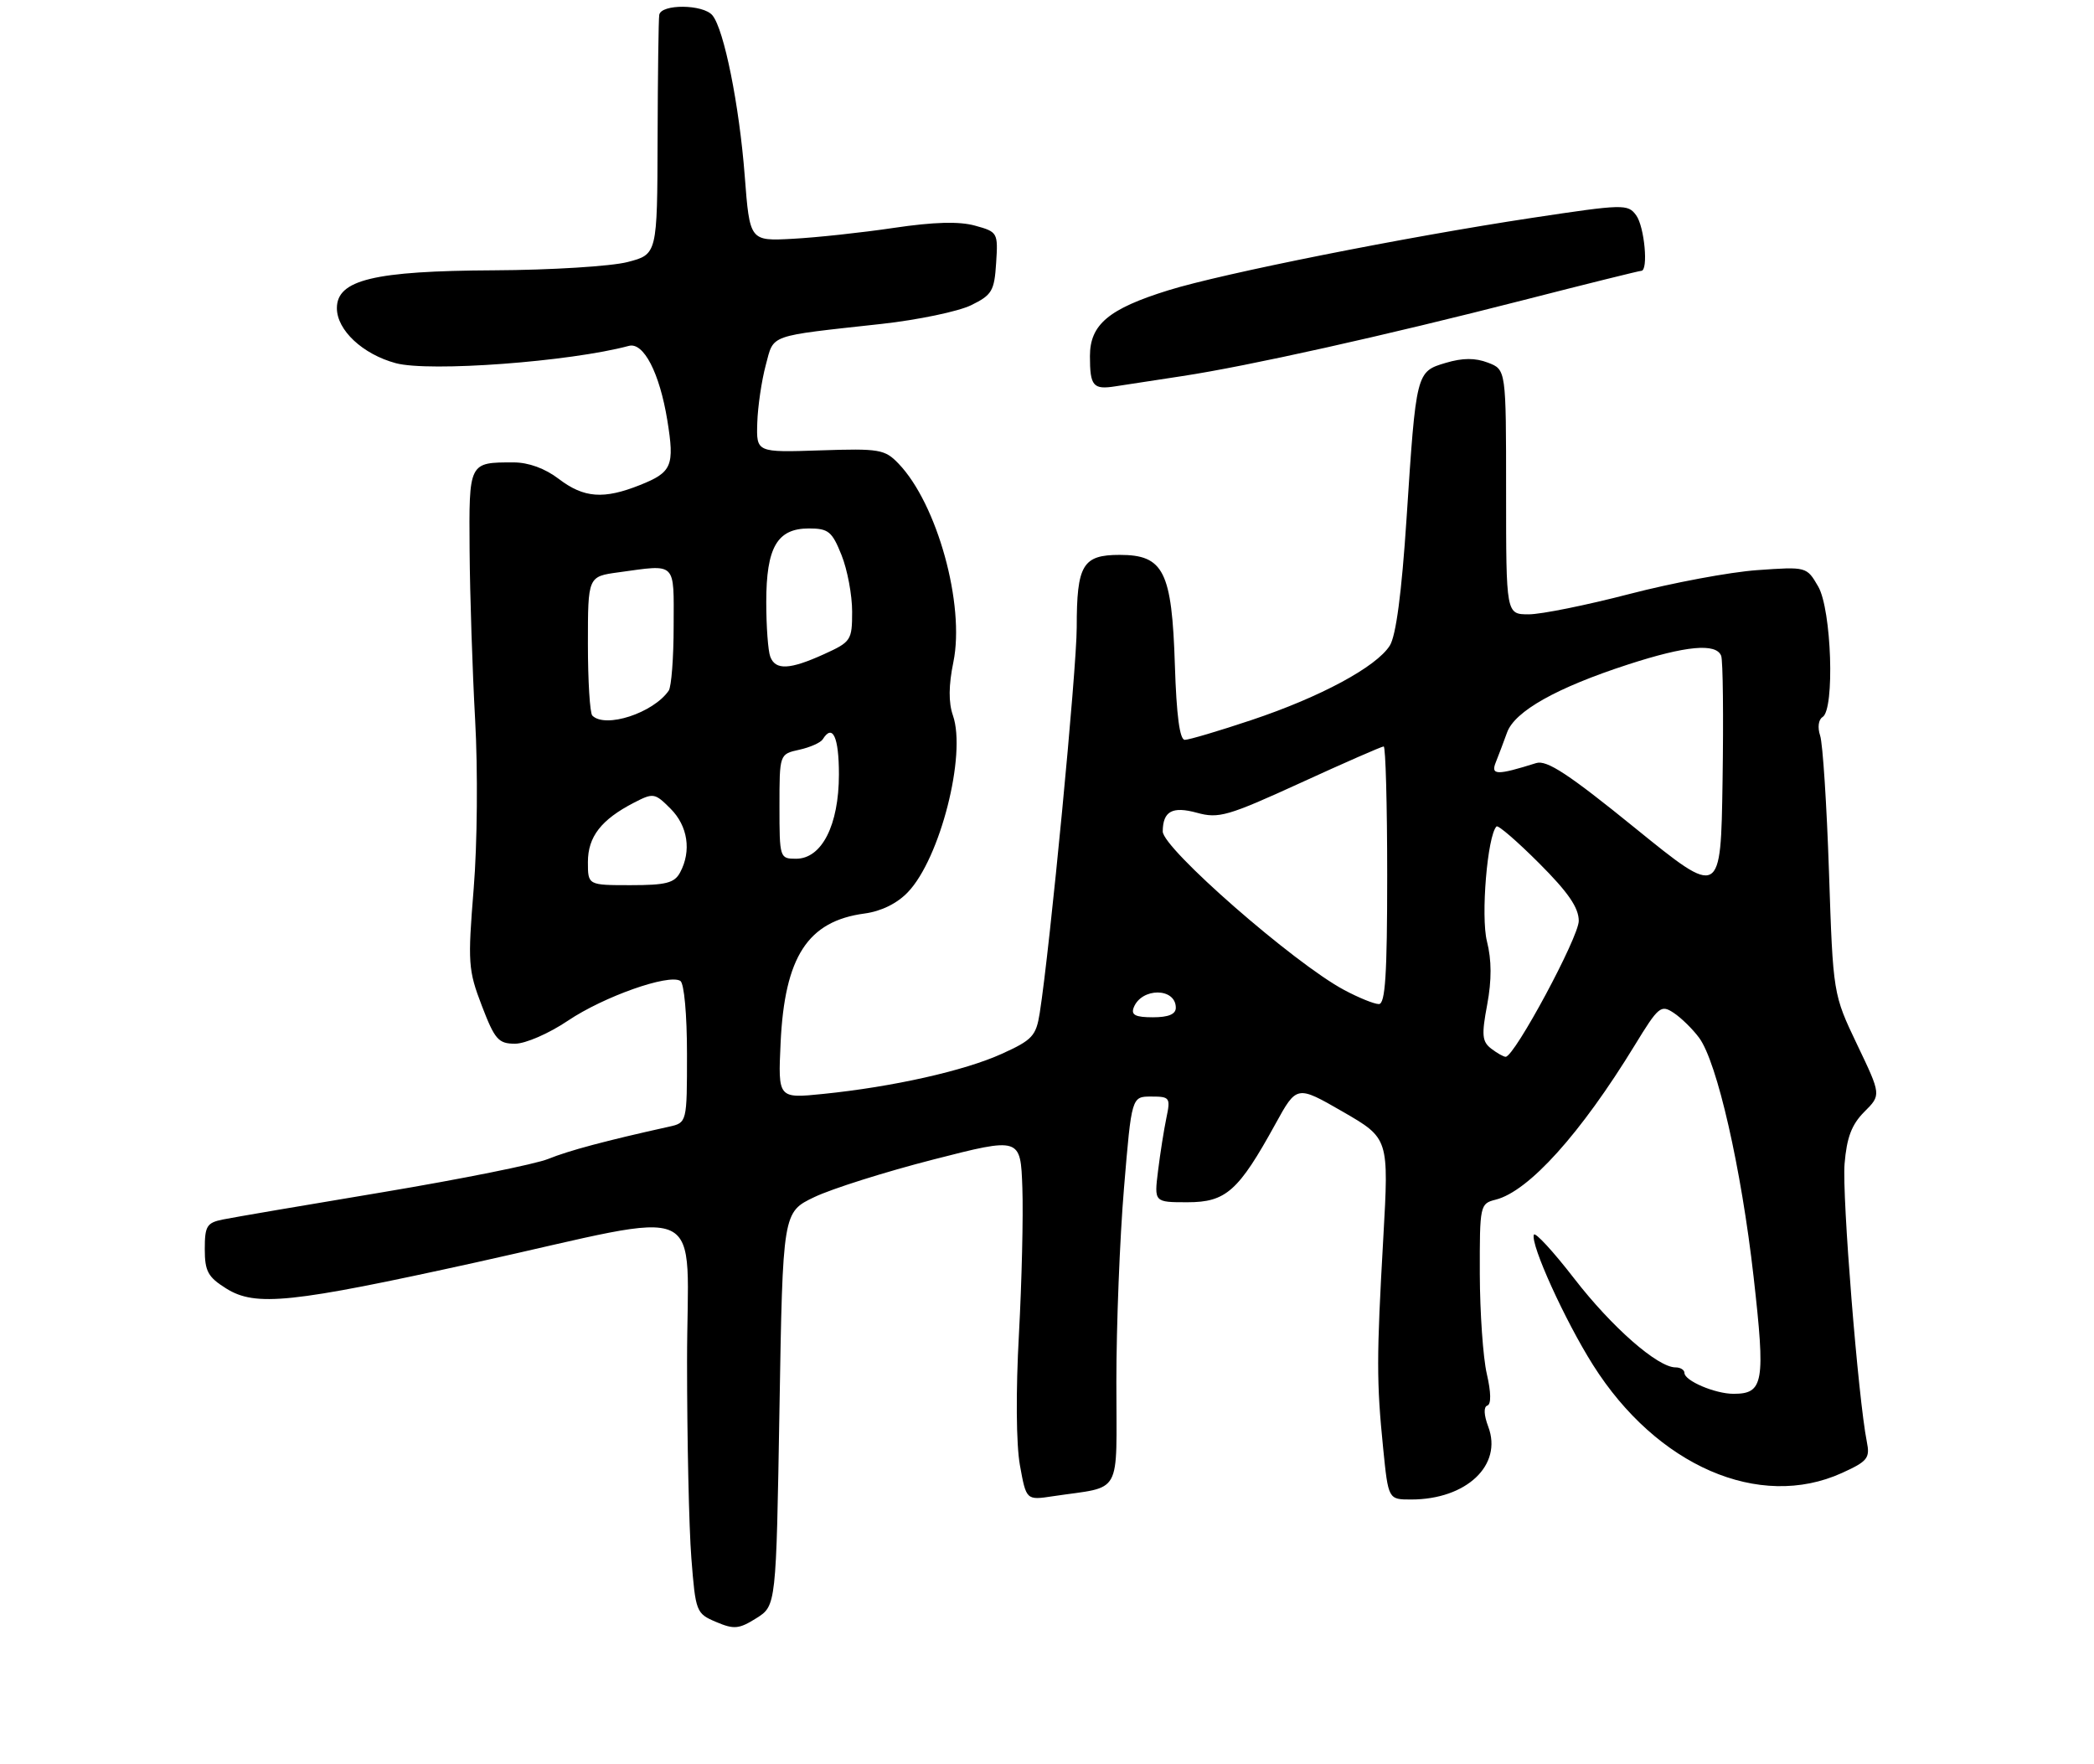 <?xml version="1.0" encoding="UTF-8" standalone="no"?>
<!DOCTYPE svg PUBLIC "-//W3C//DTD SVG 1.1//EN" "http://www.w3.org/Graphics/SVG/1.1/DTD/svg11.dtd" >
<svg xmlns="http://www.w3.org/2000/svg" xmlns:xlink="http://www.w3.org/1999/xlink" version="1.1" viewBox="0 0 317 267">
 <g >
 <path fill="currentColor"
d=" M 118.00 213.29 C 118.50 183.50 118.50 183.50 123.30 181.21 C 125.94 179.95 134.04 177.39 141.30 175.53 C 154.50 172.15 154.50 172.15 154.77 179.82 C 154.92 184.05 154.68 194.03 154.25 202.00 C 153.77 210.64 153.83 218.65 154.40 221.81 C 155.36 227.12 155.36 227.12 159.43 226.50 C 170.05 224.91 169.00 226.80 169.00 209.22 C 169.00 200.63 169.52 187.39 170.16 179.80 C 171.31 166.00 171.31 166.00 174.28 166.00 C 177.10 166.00 177.22 166.16 176.57 169.25 C 176.20 171.04 175.63 174.64 175.31 177.25 C 174.72 182.00 174.72 182.00 179.77 182.00 C 185.60 182.00 187.49 180.31 193.08 170.15 C 196.31 164.28 196.31 164.28 203.29 168.30 C 210.26 172.33 210.26 172.33 209.41 187.41 C 208.38 205.52 208.38 209.18 209.39 219.25 C 210.17 227.00 210.17 227.00 213.62 227.00 C 221.99 227.00 227.50 221.80 225.30 215.98 C 224.63 214.21 224.58 212.97 225.16 212.78 C 225.76 212.58 225.73 210.78 225.08 207.98 C 224.51 205.52 224.04 198.71 224.02 192.86 C 224.00 182.42 224.05 182.21 226.42 181.61 C 231.43 180.35 239.30 171.61 247.48 158.23 C 251.07 152.35 251.44 152.05 253.37 153.33 C 254.51 154.08 256.24 155.78 257.22 157.10 C 259.94 160.77 263.61 176.85 265.47 193.31 C 267.28 209.32 266.99 211.00 262.42 211.00 C 259.64 211.00 255.00 209.02 255.00 207.84 C 255.00 207.38 254.39 207.00 253.65 207.00 C 250.95 207.00 244.01 200.92 238.32 193.56 C 235.12 189.42 232.36 186.43 232.20 186.92 C 231.69 188.42 236.91 199.90 241.15 206.62 C 250.81 221.92 266.33 228.66 278.83 222.99 C 282.73 221.22 283.11 220.74 282.61 218.26 C 281.30 211.71 278.84 181.04 279.24 176.19 C 279.57 172.19 280.31 170.24 282.23 168.31 C 284.79 165.76 284.79 165.76 281.14 158.13 C 277.50 150.50 277.50 150.50 276.88 132.00 C 276.54 121.83 275.94 112.54 275.54 111.36 C 275.13 110.13 275.28 108.94 275.91 108.55 C 277.78 107.40 277.27 92.28 275.25 88.79 C 273.50 85.78 273.50 85.78 266.00 86.31 C 261.88 86.60 253.18 88.23 246.68 89.92 C 240.18 91.61 233.32 93.00 231.43 93.00 C 228.00 93.00 228.00 93.00 228.00 74.48 C 228.00 55.95 228.00 55.95 225.25 54.90 C 223.31 54.16 221.43 54.17 218.87 54.93 C 214.39 56.26 214.38 56.29 212.93 78.50 C 212.19 89.77 211.33 96.26 210.39 97.74 C 208.35 100.96 199.88 105.52 189.50 108.99 C 184.55 110.65 179.98 112.00 179.36 112.00 C 178.59 112.00 178.10 108.28 177.86 100.71 C 177.41 86.48 176.17 84.00 169.51 84.00 C 163.89 84.00 163.00 85.51 163.00 94.96 C 163.00 101.30 158.95 143.51 157.40 153.35 C 156.85 156.83 156.28 157.44 151.64 159.54 C 145.96 162.11 135.17 164.53 124.64 165.60 C 117.78 166.30 117.78 166.30 118.17 157.90 C 118.78 144.83 122.27 139.44 130.89 138.29 C 133.41 137.95 135.81 136.77 137.44 135.06 C 142.32 129.97 146.33 114.24 144.26 108.31 C 143.58 106.36 143.60 103.75 144.33 100.21 C 146.10 91.55 141.88 76.27 136.02 70.18 C 133.94 68.02 133.14 67.88 124.15 68.18 C 114.50 68.50 114.50 68.50 114.64 64.00 C 114.72 61.52 115.30 57.61 115.92 55.29 C 117.20 50.54 116.07 50.95 133.50 49.03 C 139.00 48.42 145.07 47.15 147.00 46.21 C 150.17 44.66 150.53 44.06 150.80 39.81 C 151.10 35.22 151.03 35.10 147.61 34.16 C 145.20 33.49 141.37 33.60 135.30 34.50 C 130.46 35.22 123.58 35.96 120.00 36.15 C 113.50 36.50 113.50 36.50 112.74 26.62 C 111.92 15.94 109.61 4.44 107.85 2.32 C 106.45 0.63 100.07 0.58 99.80 2.25 C 99.69 2.94 99.58 11.38 99.55 21.00 C 99.50 38.50 99.50 38.50 95.00 39.67 C 92.53 40.31 83.42 40.88 74.77 40.92 C 56.60 41.01 51.00 42.36 51.00 46.65 C 51.00 49.98 54.91 53.63 59.92 54.98 C 64.99 56.34 86.29 54.76 95.20 52.36 C 97.43 51.76 99.85 56.45 101.02 63.61 C 102.14 70.52 101.74 71.49 96.90 73.42 C 91.40 75.62 88.39 75.40 84.59 72.50 C 82.51 70.91 80.01 70.00 77.74 70.00 C 70.95 70.00 70.99 69.92 71.09 83.36 C 71.14 90.04 71.52 101.58 71.93 109.00 C 72.35 116.55 72.26 127.79 71.71 134.50 C 70.80 145.76 70.87 146.85 72.94 152.25 C 74.90 157.37 75.45 158.00 77.97 158.00 C 79.55 158.00 83.11 156.45 86.00 154.50 C 91.40 150.87 101.21 147.40 102.99 148.49 C 103.57 148.85 104.00 153.58 104.00 159.54 C 104.00 169.96 104.00 169.96 101.25 170.57 C 91.75 172.67 86.07 174.19 83.00 175.44 C 81.08 176.23 69.83 178.49 58.00 180.47 C 46.17 182.44 35.26 184.30 33.75 184.61 C 31.31 185.10 31.00 185.60 31.00 189.09 C 31.00 192.45 31.48 193.33 34.25 195.06 C 38.69 197.84 44.09 197.27 72.00 191.12 C 108.04 183.16 104.00 181.26 104.01 206.14 C 104.01 217.89 104.30 231.26 104.66 235.86 C 105.30 244.03 105.39 244.26 108.41 245.54 C 111.12 246.69 111.87 246.62 114.50 244.97 C 117.50 243.08 117.50 243.08 118.00 213.29 Z  M 179.00 56.93 C 188.94 55.42 209.53 50.84 230.71 45.41 C 240.18 42.98 248.17 41.00 248.46 41.00 C 249.57 41.00 248.95 34.31 247.69 32.59 C 246.43 30.87 245.79 30.89 231.94 32.98 C 212.76 35.88 185.10 41.39 176.89 43.94 C 167.83 46.75 165.00 49.13 165.00 53.91 C 165.00 58.46 165.48 59.02 168.87 58.48 C 170.32 58.25 174.88 57.55 179.00 56.93 Z  M 225.75 158.75 C 224.36 157.68 224.27 156.70 225.14 152.08 C 225.83 148.36 225.82 145.35 225.10 142.50 C 224.15 138.72 225.17 126.50 226.55 125.11 C 226.80 124.87 229.69 127.37 233.00 130.68 C 237.41 135.09 239.00 137.41 239.00 139.41 C 239.00 141.87 229.30 159.92 227.94 159.98 C 227.63 159.99 226.65 159.44 225.75 158.75 Z  M 171.62 152.54 C 172.80 149.47 178.00 149.49 178.00 152.56 C 178.00 153.54 176.88 154.00 174.53 154.00 C 171.90 154.00 171.20 153.65 171.62 152.54 Z  M 203.49 149.87 C 195.94 145.85 175.99 128.41 176.02 125.86 C 176.05 122.79 177.48 122.02 181.20 123.04 C 184.49 123.95 185.87 123.55 196.87 118.52 C 203.50 115.48 209.17 113.00 209.47 113.00 C 209.76 113.00 210.00 121.78 210.00 132.50 C 210.00 147.56 209.71 152.00 208.74 152.00 C 208.04 152.00 205.68 151.04 203.49 149.87 Z  M 247.55 125.37 C 237.46 117.18 234.16 115.01 232.55 115.52 C 226.60 117.39 225.64 117.37 226.44 115.40 C 226.86 114.35 227.63 112.32 228.15 110.88 C 229.32 107.66 235.66 104.10 246.47 100.59 C 255.24 97.74 259.80 97.32 260.56 99.28 C 260.83 99.99 260.92 108.51 260.77 118.22 C 260.50 135.87 260.50 135.87 247.55 125.37 Z  M 89.00 130.50 C 89.00 126.67 91.01 124.08 95.96 121.52 C 98.91 120.00 99.12 120.03 101.51 122.42 C 104.13 125.04 104.70 128.82 102.96 132.07 C 102.11 133.67 100.83 134.00 95.46 134.00 C 89.00 134.00 89.00 134.00 89.00 130.50 Z  M 118.00 122.08 C 118.00 114.16 118.00 114.16 120.99 113.50 C 122.63 113.14 124.23 112.43 124.55 111.92 C 126.05 109.50 127.00 111.57 127.00 117.25 C 126.99 124.92 124.41 130.00 120.51 130.00 C 118.04 130.00 118.00 129.87 118.00 122.08 Z  M 89.67 108.33 C 89.30 107.97 89.00 103.08 89.00 97.47 C 89.00 87.27 89.00 87.27 93.64 86.64 C 102.50 85.42 102.00 84.94 101.98 94.75 C 101.98 99.56 101.64 103.98 101.23 104.56 C 98.89 107.94 91.64 110.31 89.67 108.33 Z  M 116.61 99.42 C 116.27 98.55 116.00 94.82 116.00 91.14 C 116.00 82.86 117.65 80.00 122.45 80.00 C 125.41 80.00 125.96 80.45 127.39 84.02 C 128.28 86.23 129.00 90.08 129.00 92.57 C 129.00 96.93 128.84 97.17 124.75 99.03 C 119.55 101.39 117.40 101.49 116.61 99.42 Z "/>
</g>
</svg>